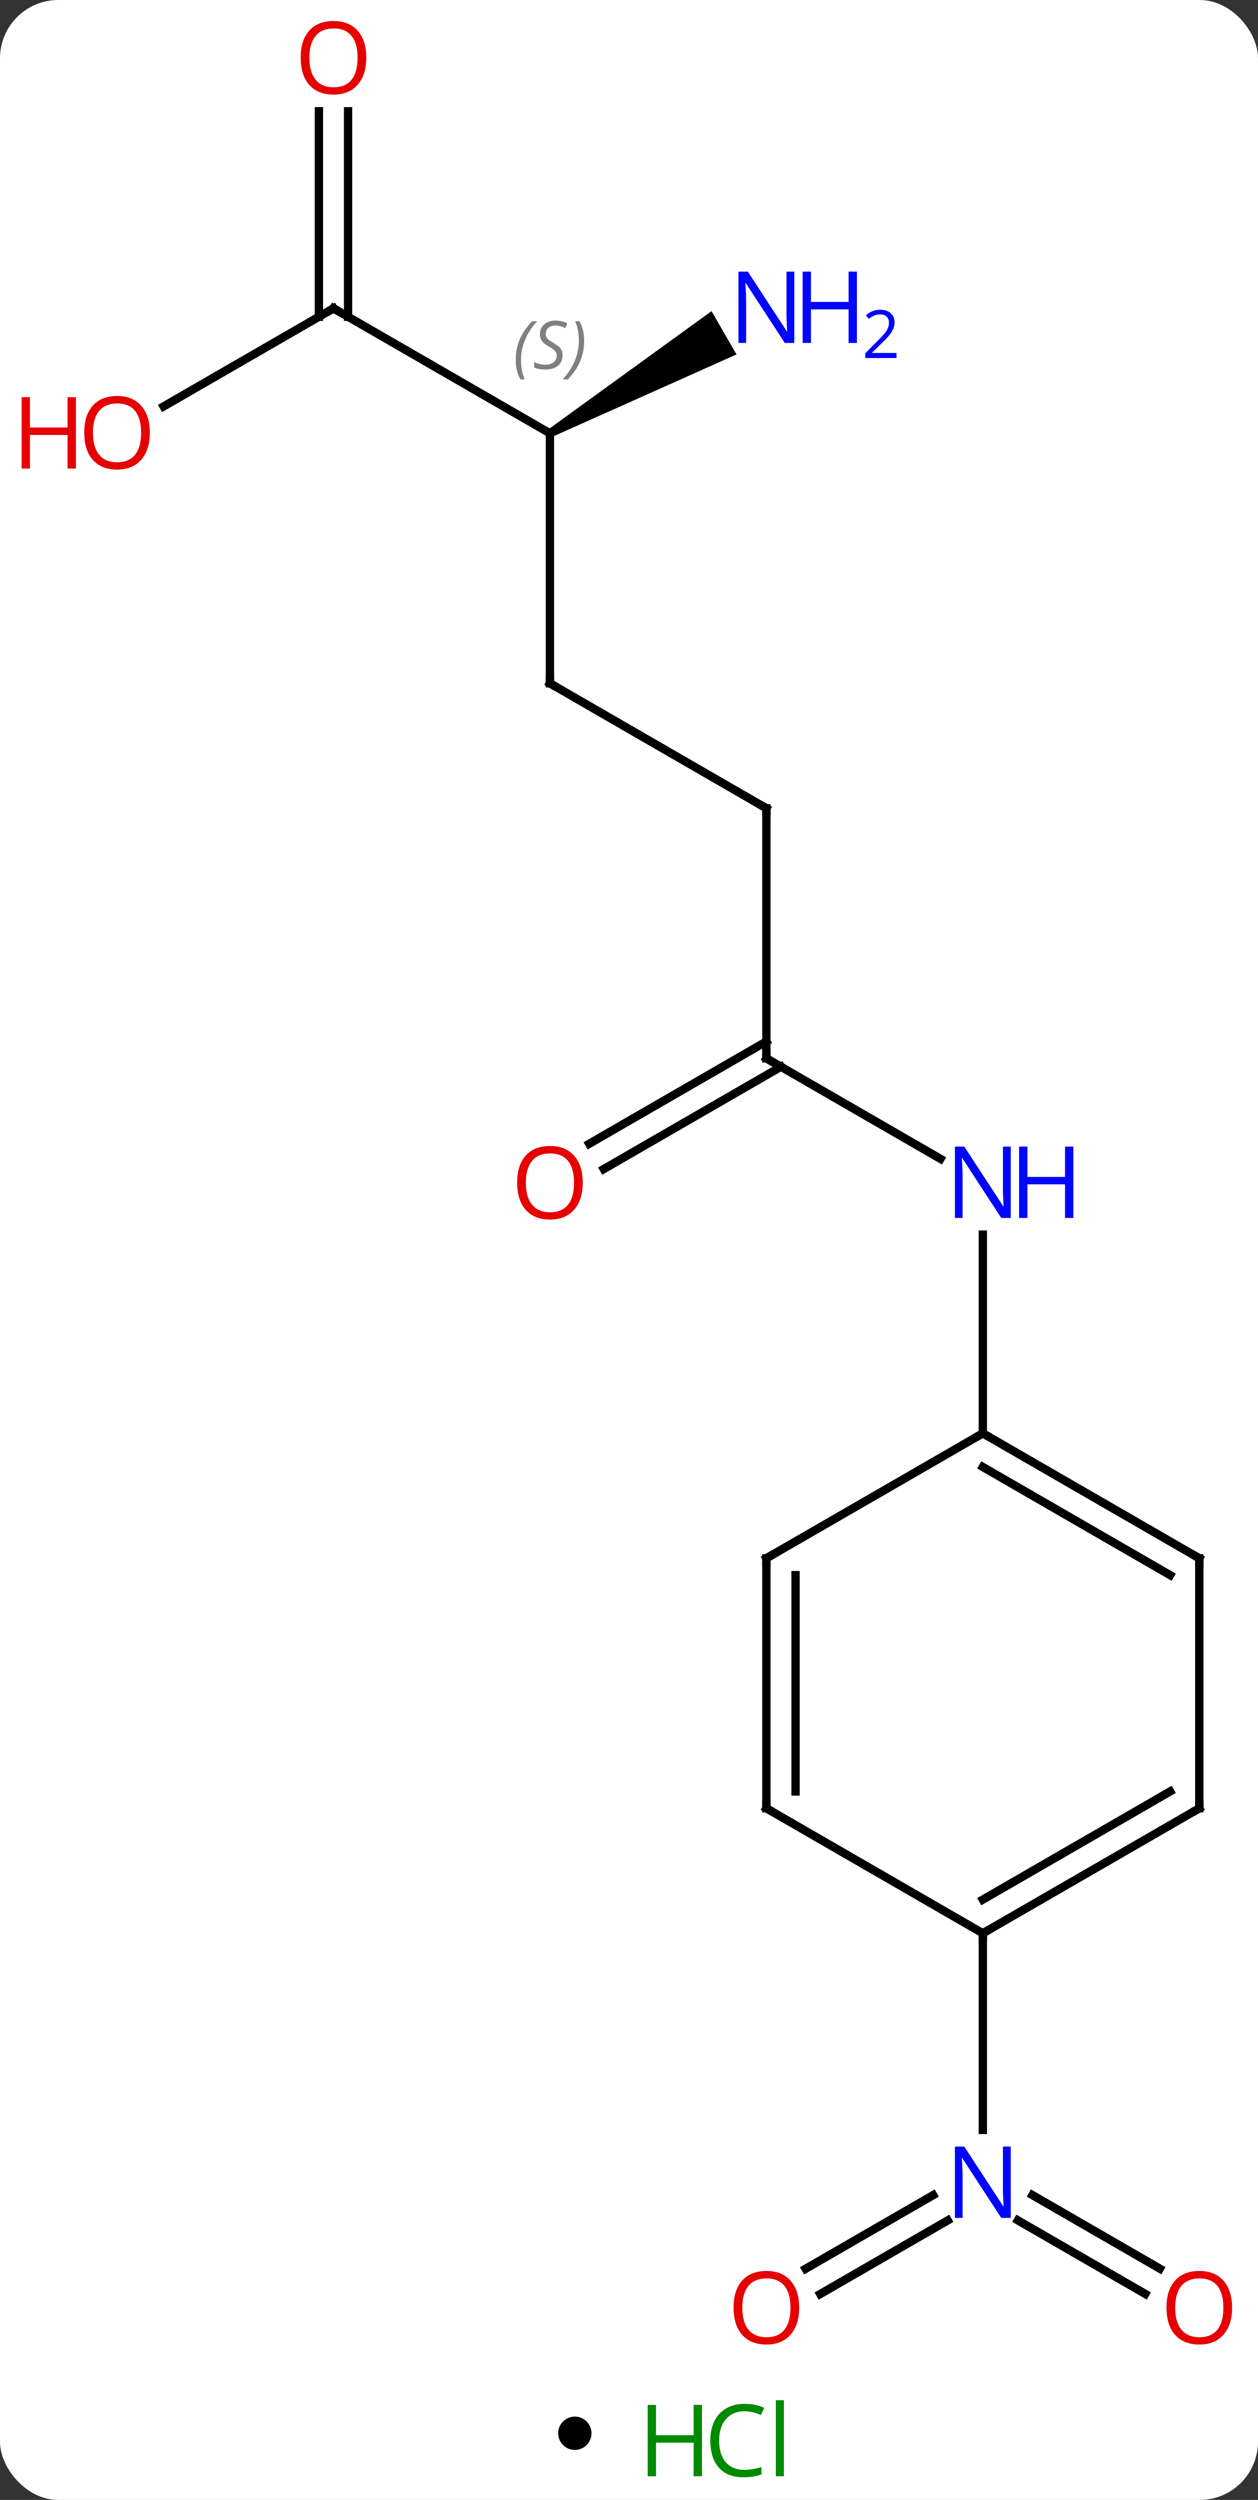 <svg width="151" viewBox="0 0 151 300" style="fill-opacity:1; color-rendering:auto; color-interpolation:auto; text-rendering:auto; stroke:black; stroke-linecap:square; stroke-miterlimit:10; shape-rendering:auto; stroke-opacity:1; fill:black; stroke-dasharray:none; font-weight:normal; stroke-width:1; font-family:'Open Sans'; font-style:normal; stroke-linejoin:miter; font-size:12; stroke-dashoffset:0; image-rendering:auto;" height="300" class="cas-substance-image" xmlns:xlink="http://www.w3.org/1999/xlink" xmlns="http://www.w3.org/2000/svg"><rect x="0" y="0" width="151" height="300" fill="#333333" stroke="none"/><svg class="cas-substance-single-component"><rect y="0" x="0" width="151" stroke="none" ry="7" rx="7" height="300" fill="white" class="cas-substance-group"/><svg y="0" x="0" width="151" viewBox="0 0 151 285" style="fill:black;" height="285" class="cas-substance-single-component-image"><svg><g><g transform="translate(79,142)" style="text-rendering:geometricPrecision; color-rendering:optimizeQuality; color-interpolation:linearRGB; stroke-linecap:butt; image-rendering:optimizeQuality;"><line y2="133.274" y1="124.45" x2="58.464" x1="43.179" style="fill:none;"/><line y2="130.243" y1="121.419" x2="60.214" x1="44.929" style="fill:none;"/><line y2="130.258" y1="121.42" x2="17.703" x1="33.011" style="fill:none;"/><line y2="133.29" y1="124.451" x2="19.453" x1="34.761" style="fill:none;"/><line y2="90" y1="113.594" x2="38.97" x1="38.97" style="fill:none;"/><line y2="-15" y1="-2.935" x2="12.99" x1="33.886" style="fill:none;"/><line y2="30" y1="6.156" x2="38.97" x1="38.97" style="fill:none;"/><line y2="-45" y1="-15" x2="12.99" x1="12.99" style="fill:none;"/><line y2="-4.742" y1="-17.021" x2="-8.277" x1="12.99" style="fill:none;"/><line y2="-1.71" y1="-13.99" x2="-6.527" x1="14.74" style="fill:none;"/><line y2="-60" y1="-45" x2="-12.99" x1="12.99" style="fill:none;"/><line y2="-90" y1="-60" x2="-12.99" x1="-12.99" style="fill:none;"/><line y2="-105" y1="-90" x2="-38.97" x1="-12.99" style="fill:none;"/><path style="stroke:none;" d="M-12.74 -89.567 L-13.24 -90.433 L6.406 -104.663 L9.406 -99.467 Z"/><line y2="-93.226" y1="-105" x2="-59.365" x1="-38.97" style="fill:none;"/><line y2="-128.648" y1="-103.99" x2="-37.22" x1="-37.22" style="fill:none;"/><line y2="-128.648" y1="-103.99" x2="-40.72" x1="-40.72" style="fill:none;"/><line y2="75" y1="90" x2="64.953" x1="38.97" style="fill:none;"/><line y2="72.979" y1="85.959" x2="61.453" x1="38.97" style="fill:none;"/><line y2="75" y1="90" x2="12.99" x1="38.97" style="fill:none;"/><line y2="45" y1="75" x2="64.953" x1="64.953" style="fill:none;"/><line y2="45" y1="75" x2="12.99" x1="12.99" style="fill:none;"/><line y2="47.021" y1="72.979" x2="16.49" x1="16.49" style="fill:none;"/><line y2="30" y1="45" x2="38.97" x1="64.953" style="fill:none;"/><line y2="34.041" y1="47.021" x2="38.97" x1="61.453" style="fill:none;"/><line y2="30" y1="45" x2="38.97" x1="12.99" style="fill:none;"/></g><g transform="translate(79,142)" style="fill:rgb(0,5,255); text-rendering:geometricPrecision; color-rendering:optimizeQuality; image-rendering:optimizeQuality; font-family:'Open Sans'; stroke:rgb(0,5,255); color-interpolation:linearRGB;"><path style="stroke:none;" d="M42.322 124.156 L41.181 124.156 L36.493 116.969 L36.447 116.969 Q36.54 118.234 36.54 119.281 L36.54 124.156 L35.618 124.156 L35.618 115.594 L36.743 115.594 L41.415 122.75 L41.462 122.75 Q41.462 122.594 41.415 121.734 Q41.368 120.875 41.384 120.5 L41.384 115.594 L42.322 115.594 L42.322 124.156 Z"/><path style="fill:rgb(230,0,0); stroke:none;" d="M68.891 134.93 Q68.891 136.992 67.851 138.172 Q66.812 139.352 64.969 139.352 Q63.078 139.352 62.047 138.188 Q61.016 137.023 61.016 134.914 Q61.016 132.82 62.047 131.672 Q63.078 130.523 64.969 130.523 Q66.828 130.523 67.859 131.695 Q68.891 132.867 68.891 134.93 ZM62.062 134.93 Q62.062 136.664 62.805 137.57 Q63.547 138.477 64.969 138.477 Q66.391 138.477 67.117 137.578 Q67.844 136.68 67.844 134.93 Q67.844 133.195 67.117 132.305 Q66.391 131.414 64.969 131.414 Q63.547 131.414 62.805 132.312 Q62.062 133.211 62.062 134.93 Z"/><path style="fill:rgb(230,0,0); stroke:none;" d="M16.927 134.93 Q16.927 136.992 15.888 138.172 Q14.849 139.352 13.006 139.352 Q11.115 139.352 10.084 138.188 Q9.053 137.023 9.053 134.914 Q9.053 132.82 10.084 131.672 Q11.115 130.523 13.006 130.523 Q14.865 130.523 15.896 131.695 Q16.927 132.867 16.927 134.93 ZM10.099 134.93 Q10.099 136.664 10.842 137.57 Q11.584 138.477 13.006 138.477 Q14.428 138.477 15.154 137.578 Q15.881 136.68 15.881 134.93 Q15.881 133.195 15.154 132.305 Q14.428 131.414 13.006 131.414 Q11.584 131.414 10.842 132.312 Q10.099 133.211 10.099 134.93 Z"/><path style="stroke:none;" d="M42.322 4.156 L41.181 4.156 L36.493 -3.031 L36.447 -3.031 Q36.54 -1.766 36.54 -0.719 L36.54 4.156 L35.618 4.156 L35.618 -4.406 L36.743 -4.406 L41.415 2.75 L41.462 2.75 Q41.462 2.594 41.415 1.734 Q41.368 0.875 41.384 0.5 L41.384 -4.406 L42.322 -4.406 L42.322 4.156 Z"/><path style="stroke:none;" d="M49.837 4.156 L48.837 4.156 L48.837 0.125 L44.322 0.125 L44.322 4.156 L43.322 4.156 L43.322 -4.406 L44.322 -4.406 L44.322 -0.766 L48.837 -0.766 L48.837 -4.406 L49.837 -4.406 L49.837 4.156 Z"/></g><g transform="translate(79,142)" style="stroke-linecap:butt; text-rendering:geometricPrecision; color-rendering:optimizeQuality; image-rendering:optimizeQuality; font-family:'Open Sans'; color-interpolation:linearRGB; stroke-miterlimit:5;"><path style="fill:none;" d="M13.423 -14.75 L12.99 -15 L12.99 -15.5"/><path style="fill:none;" d="M12.99 -44.5 L12.99 -45 L12.557 -45.25"/><path style="fill:rgb(230,0,0); stroke:none;" d="M-9.053 -0.07 Q-9.053 1.992 -10.092 3.172 Q-11.131 4.352 -12.974 4.352 Q-14.865 4.352 -15.896 3.188 Q-16.927 2.023 -16.927 -0.086 Q-16.927 -2.18 -15.896 -3.328 Q-14.865 -4.477 -12.974 -4.477 Q-11.115 -4.477 -10.084 -3.305 Q-9.053 -2.133 -9.053 -0.07 ZM-15.881 -0.07 Q-15.881 1.664 -15.138 2.57 Q-14.396 3.477 -12.974 3.477 Q-11.553 3.477 -10.826 2.578 Q-10.099 1.68 -10.099 -0.07 Q-10.099 -1.805 -10.826 -2.695 Q-11.553 -3.586 -12.974 -3.586 Q-14.396 -3.586 -15.138 -2.688 Q-15.881 -1.789 -15.881 -0.07 Z"/><path style="fill:none;" d="M-12.557 -59.75 L-12.99 -60 L-12.99 -60.5"/></g><g transform="translate(79,142)" style="stroke-linecap:butt; font-size:8.4px; fill:gray; text-rendering:geometricPrecision; image-rendering:optimizeQuality; color-rendering:optimizeQuality; font-family:'Open Sans'; font-style:italic; stroke:gray; color-interpolation:linearRGB; stroke-miterlimit:5;"><path style="stroke:none;" d="M-17.099 -98.797 Q-17.099 -100.125 -16.63 -101.25 Q-16.161 -102.375 -15.13 -103.453 L-14.52 -103.453 Q-15.489 -102.391 -15.973 -101.219 Q-16.458 -100.047 -16.458 -98.812 Q-16.458 -97.484 -16.02 -96.469 L-16.536 -96.469 Q-17.099 -97.5 -17.099 -98.797 ZM-11.476 -99.391 Q-11.476 -98.562 -12.023 -98.109 Q-12.57 -97.656 -13.57 -97.656 Q-13.976 -97.656 -14.289 -97.711 Q-14.601 -97.766 -14.882 -97.906 L-14.882 -98.562 Q-14.257 -98.234 -13.554 -98.234 Q-12.929 -98.234 -12.554 -98.531 Q-12.179 -98.828 -12.179 -99.344 Q-12.179 -99.656 -12.382 -99.883 Q-12.585 -100.109 -13.148 -100.438 Q-13.742 -100.766 -13.968 -101.094 Q-14.195 -101.422 -14.195 -101.875 Q-14.195 -102.609 -13.679 -103.07 Q-13.164 -103.531 -12.32 -103.531 Q-11.945 -103.531 -11.609 -103.453 Q-11.273 -103.375 -10.898 -103.203 L-11.164 -102.609 Q-11.414 -102.766 -11.734 -102.852 Q-12.054 -102.938 -12.32 -102.938 Q-12.851 -102.938 -13.171 -102.664 Q-13.492 -102.391 -13.492 -101.922 Q-13.492 -101.719 -13.421 -101.57 Q-13.351 -101.422 -13.21 -101.289 Q-13.07 -101.156 -12.648 -100.906 Q-12.085 -100.562 -11.882 -100.367 Q-11.679 -100.172 -11.578 -99.938 Q-11.476 -99.703 -11.476 -99.391 ZM-8.882 -101.109 Q-8.882 -99.781 -9.358 -98.648 Q-9.835 -97.516 -10.85 -96.469 L-11.46 -96.469 Q-9.522 -98.625 -9.522 -101.109 Q-9.522 -102.438 -9.96 -103.453 L-9.444 -103.453 Q-8.882 -102.391 -8.882 -101.109 Z"/><path style="fill:none; stroke:black;" d="M-38.537 -104.75 L-38.97 -105 L-39.403 -104.75"/></g><g transform="translate(79,142)" style="stroke-linecap:butt; fill:rgb(0,5,255); text-rendering:geometricPrecision; color-rendering:optimizeQuality; image-rendering:optimizeQuality; font-family:'Open Sans'; stroke:rgb(0,5,255); color-interpolation:linearRGB; stroke-miterlimit:5;"><path style="stroke:none;" d="M16.342 -100.844 L15.201 -100.844 L10.513 -108.031 L10.467 -108.031 Q10.56 -106.766 10.56 -105.719 L10.56 -100.844 L9.638 -100.844 L9.638 -109.406 L10.763 -109.406 L15.435 -102.25 L15.482 -102.25 Q15.482 -102.406 15.435 -103.266 Q15.388 -104.125 15.404 -104.5 L15.404 -109.406 L16.342 -109.406 L16.342 -100.844 Z"/><path style="stroke:none;" d="M23.857 -100.844 L22.857 -100.844 L22.857 -104.875 L18.342 -104.875 L18.342 -100.844 L17.342 -100.844 L17.342 -109.406 L18.342 -109.406 L18.342 -105.766 L22.857 -105.766 L22.857 -109.406 L23.857 -109.406 L23.857 -100.844 Z"/><path style="stroke:none;" d="M28.607 -99.034 L24.857 -99.034 L24.857 -99.597 L26.357 -101.112 Q27.045 -101.8 27.263 -102.097 Q27.482 -102.394 27.592 -102.675 Q27.701 -102.956 27.701 -103.284 Q27.701 -103.737 27.427 -104.003 Q27.154 -104.269 26.654 -104.269 Q26.31 -104.269 25.99 -104.152 Q25.67 -104.034 25.279 -103.737 L24.935 -104.175 Q25.717 -104.831 26.654 -104.831 Q27.451 -104.831 27.912 -104.417 Q28.373 -104.003 28.373 -103.316 Q28.373 -102.769 28.068 -102.237 Q27.763 -101.706 26.92 -100.894 L25.67 -99.675 L25.67 -99.644 L28.607 -99.644 L28.607 -99.034 Z"/><path style="fill:rgb(230,0,0); stroke:none;" d="M-61.016 -90.07 Q-61.016 -88.008 -62.055 -86.828 Q-63.094 -85.648 -64.937 -85.648 Q-66.828 -85.648 -67.859 -86.812 Q-68.891 -87.977 -68.891 -90.086 Q-68.891 -92.18 -67.859 -93.328 Q-66.828 -94.477 -64.937 -94.477 Q-63.078 -94.477 -62.047 -93.305 Q-61.016 -92.133 -61.016 -90.07 ZM-67.844 -90.07 Q-67.844 -88.336 -67.101 -87.43 Q-66.359 -86.523 -64.937 -86.523 Q-63.516 -86.523 -62.789 -87.422 Q-62.062 -88.32 -62.062 -90.07 Q-62.062 -91.805 -62.789 -92.695 Q-63.516 -93.586 -64.937 -93.586 Q-66.359 -93.586 -67.101 -92.688 Q-67.844 -91.789 -67.844 -90.07 Z"/><path style="fill:rgb(230,0,0); stroke:none;" d="M-69.891 -85.773 L-70.891 -85.773 L-70.891 -89.805 L-75.406 -89.805 L-75.406 -85.773 L-76.406 -85.773 L-76.406 -94.336 L-75.406 -94.336 L-75.406 -90.695 L-70.891 -90.695 L-70.891 -94.336 L-69.891 -94.336 L-69.891 -85.773 Z"/><path style="fill:rgb(230,0,0); stroke:none;" d="M-35.032 -135.07 Q-35.032 -133.008 -36.072 -131.828 Q-37.111 -130.648 -38.954 -130.648 Q-40.845 -130.648 -41.876 -131.812 Q-42.907 -132.977 -42.907 -135.086 Q-42.907 -137.18 -41.876 -138.328 Q-40.845 -139.477 -38.954 -139.477 Q-37.095 -139.477 -36.064 -138.305 Q-35.032 -137.133 -35.032 -135.07 ZM-41.861 -135.07 Q-41.861 -133.336 -41.118 -132.43 Q-40.376 -131.523 -38.954 -131.523 Q-37.532 -131.523 -36.806 -132.422 Q-36.079 -133.32 -36.079 -135.07 Q-36.079 -136.805 -36.806 -137.695 Q-37.532 -138.586 -38.954 -138.586 Q-40.376 -138.586 -41.118 -137.688 Q-41.861 -136.789 -41.861 -135.07 Z"/><path style="fill:none; stroke:black;" d="M39.403 89.75 L38.97 90 L38.97 90.5"/><path style="fill:none; stroke:black;" d="M64.52 75.25 L64.953 75 L64.953 74.5"/><path style="fill:none; stroke:black;" d="M13.423 75.25 L12.99 75 L12.99 74.5"/><path style="fill:none; stroke:black;" d="M64.953 45.5 L64.953 45 L64.52 44.75"/><path style="fill:none; stroke:black;" d="M12.99 45.5 L12.99 45 L13.423 44.75"/><path style="fill:none; stroke:black;" d="M39.403 30.25 L38.97 30 L38.537 30.25"/></g></g></svg></svg><svg y="285" x="67" class="cas-substance-saf"><svg y="5" x="0" width="4" style="fill:black;" height="4" class="cas-substance-saf-dot"><circle stroke="none" r="2" fill="black" cy="2" cx="2"/></svg><svg y="0" x="8" width="22" style="fill:black;" height="15" class="cas-substance-saf-image"><svg><g><g transform="translate(6,8)" style="fill:rgb(0,138,0); text-rendering:geometricPrecision; color-rendering:optimizeQuality; image-rendering:optimizeQuality; font-family:'Open Sans'; stroke:rgb(0,138,0); color-interpolation:linearRGB;"><path style="stroke:none;" d="M3.258 4.156 L2.258 4.156 L2.258 0.125 L-2.258 0.125 L-2.258 4.156 L-3.258 4.156 L-3.258 -4.406 L-2.258 -4.406 L-2.258 -0.766 L2.258 -0.766 L2.258 -4.406 L3.258 -4.406 L3.258 4.156 Z"/><path style="stroke:none;" d="M8.367 -3.641 Q6.961 -3.641 6.141 -2.703 Q5.32 -1.766 5.32 -0.125 Q5.32 1.547 6.109 2.469 Q6.898 3.391 8.352 3.391 Q9.258 3.391 10.398 3.062 L10.398 3.938 Q9.508 4.281 8.211 4.281 Q6.32 4.281 5.289 3.125 Q4.258 1.969 4.258 -0.141 Q4.258 -1.469 4.75 -2.461 Q5.242 -3.453 6.18 -3.992 Q7.117 -4.531 8.383 -4.531 Q9.727 -4.531 10.742 -4.047 L10.32 -3.188 Q9.336 -3.641 8.367 -3.641 ZM13.094 4.156 L12.125 4.156 L12.125 -4.969 L13.094 -4.969 L13.094 4.156 Z"/></g></g></svg></svg></svg></svg></svg>